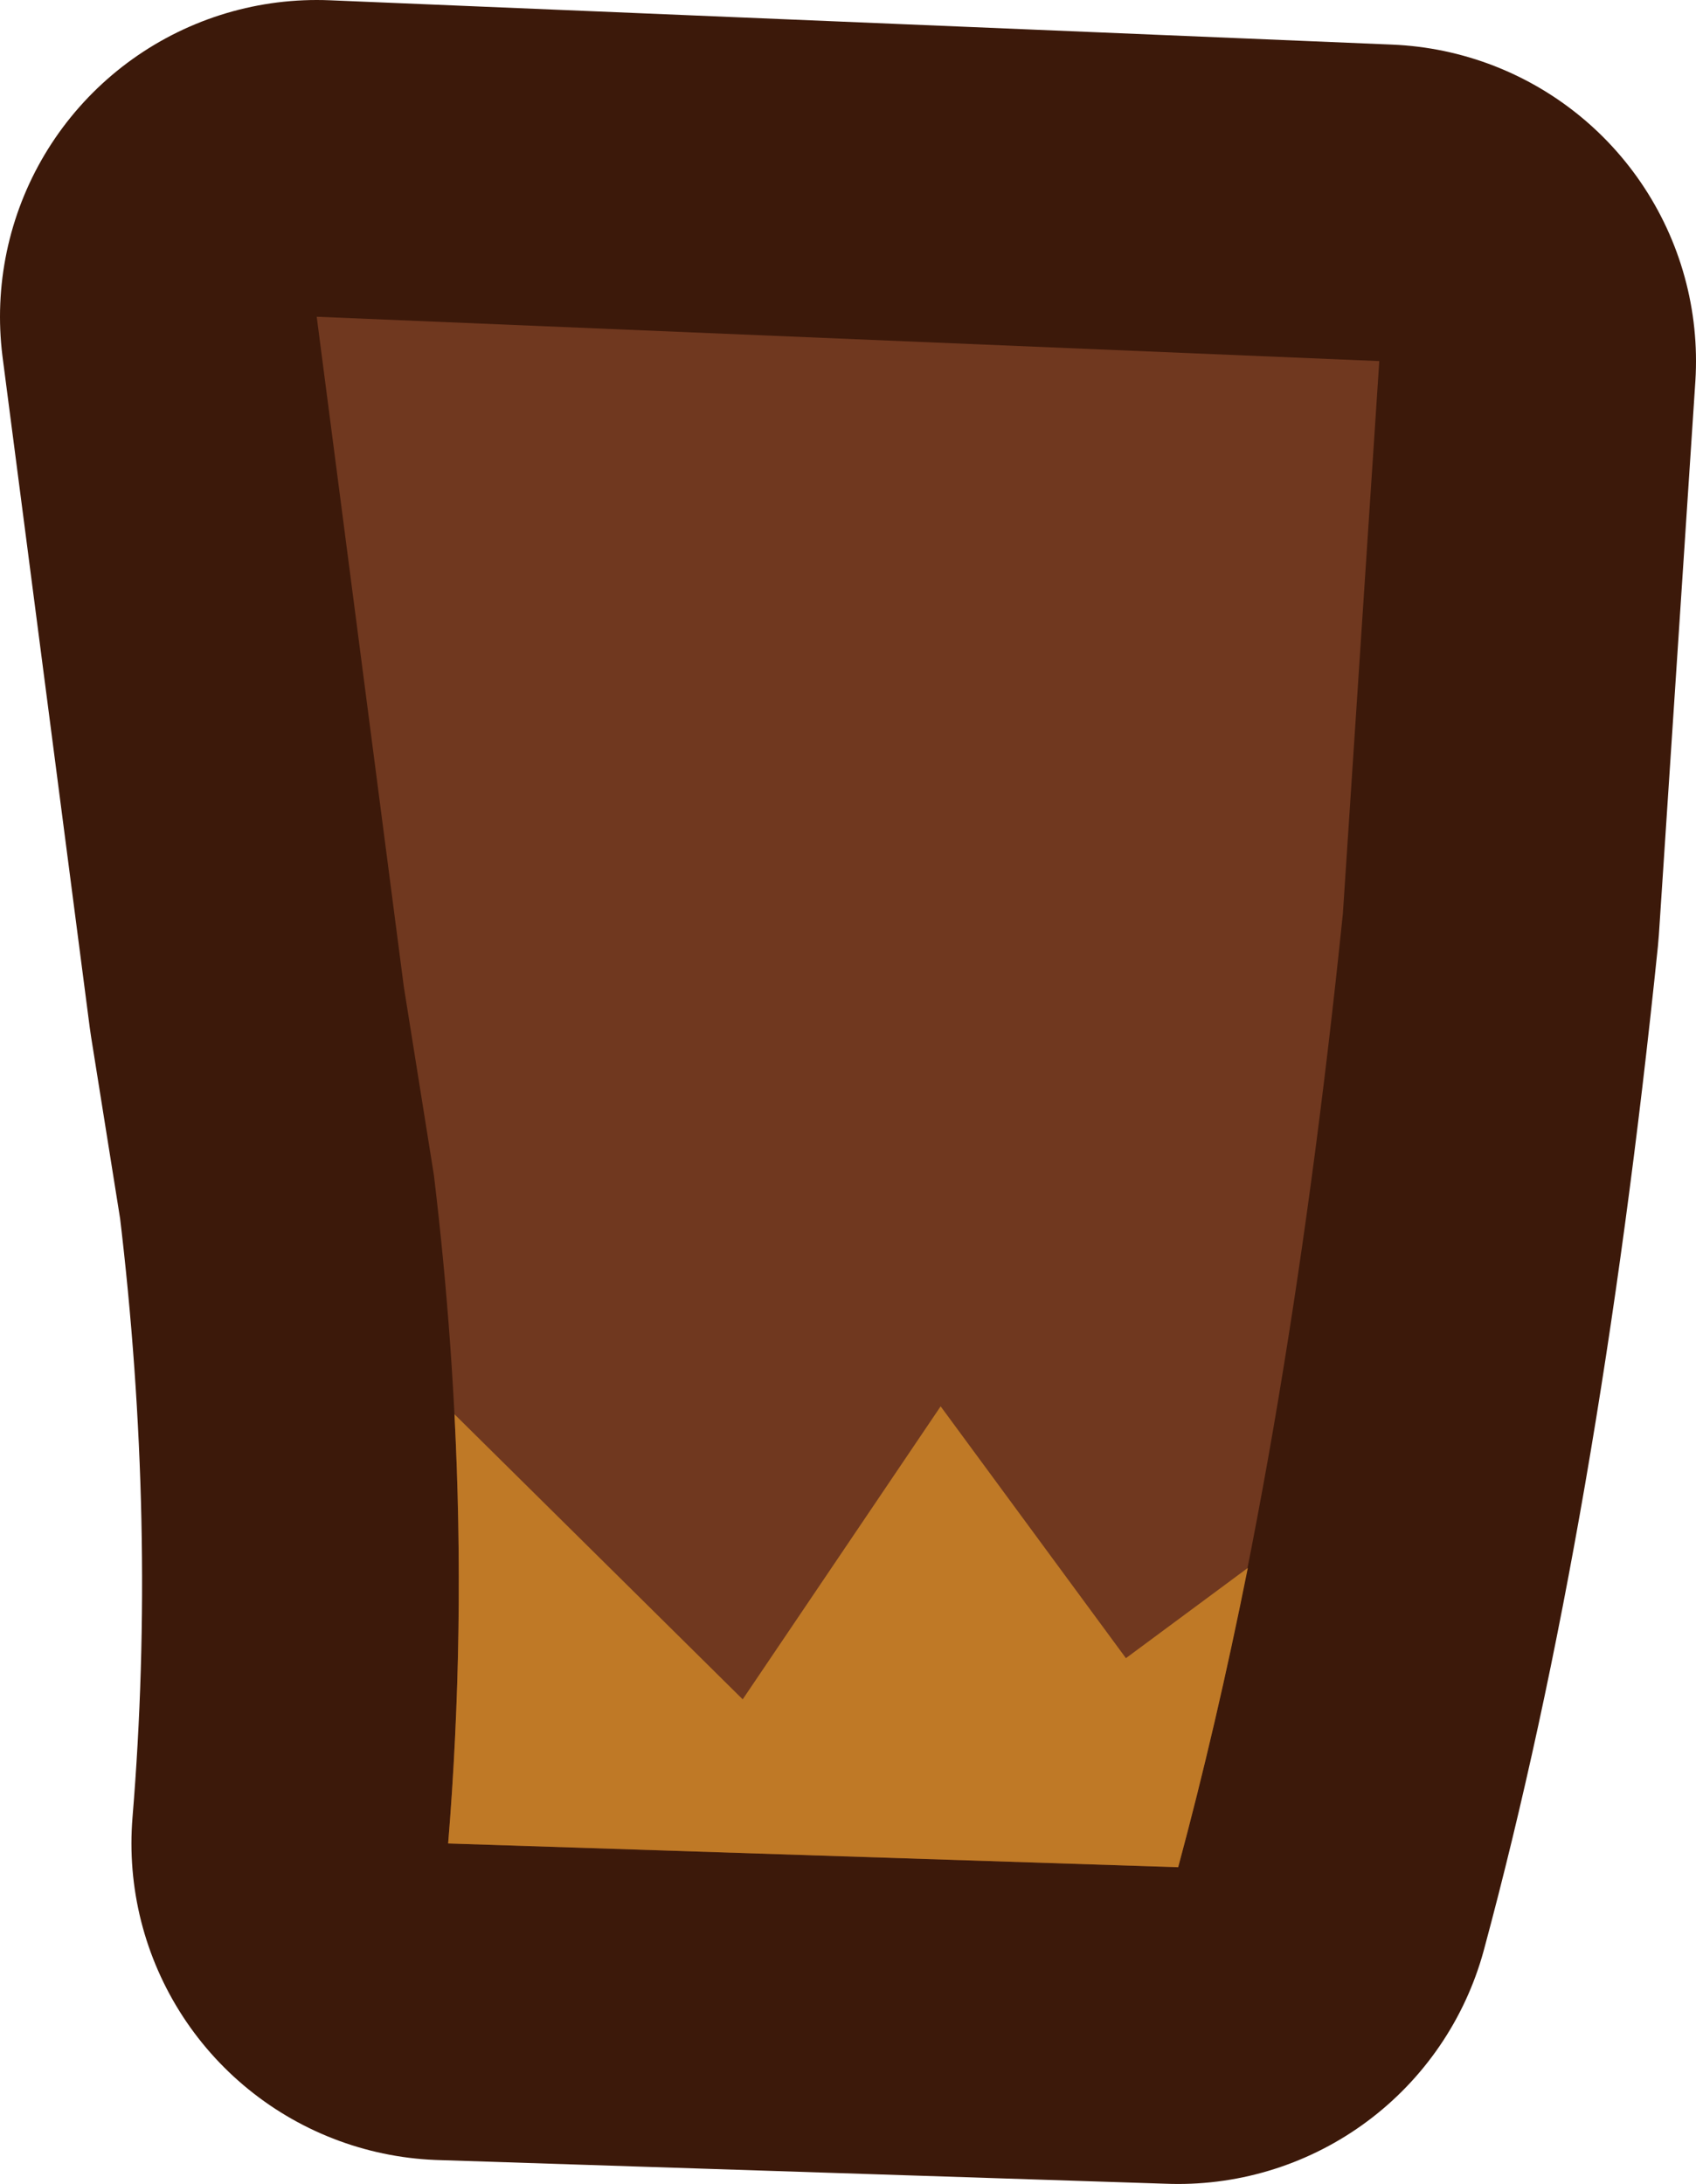 <?xml version="1.0" encoding="UTF-8" standalone="no"?>
<svg xmlns:xlink="http://www.w3.org/1999/xlink" height="68.95px" width="53.55px" xmlns="http://www.w3.org/2000/svg">
  <g transform="matrix(1.0, 0.0, 0.0, 1.0, 26.8, 34.45)">
    <path d="M15.6 -5.6 Q13.8 11.9 10.4 24.5 L-12.65 23.75 Q-11.8 13.45 -13.1 2.65 L-14.05 -3.3 -16.8 -24.45 16.75 -23.05 15.6 -5.6" fill="#70381f" fill-rule="evenodd" stroke="none"/>
    <path d="M15.6 -5.6 L16.75 -23.05 -16.8 -24.45 -14.05 -3.3 -13.1 2.65 Q-11.8 13.45 -12.65 23.75 L10.4 24.5 Q13.8 11.9 15.6 -5.6 Z" fill="none" stroke="#3c190a" stroke-linecap="round" stroke-linejoin="round" stroke-width="20.0"/>
    <path d="M15.6 -5.6 Q13.8 11.9 10.4 24.5 L-12.65 23.75 Q-11.8 13.45 -13.1 2.65 L-14.05 -3.3 -16.8 -24.45 16.75 -23.05 15.6 -5.6" fill="#70381f" fill-rule="evenodd" stroke="none"/>
    <path d="M-12.65 23.75 L10.4 24.5 Q11.6 20.05 12.6 15.05 L8.75 17.9 2.9 9.95 -3.35 19.2 -12.45 10.2 Q-12.1 17.05 -12.65 23.75" fill="#bf7926" fill-rule="evenodd" stroke="none"/>
  </g>
</svg>

